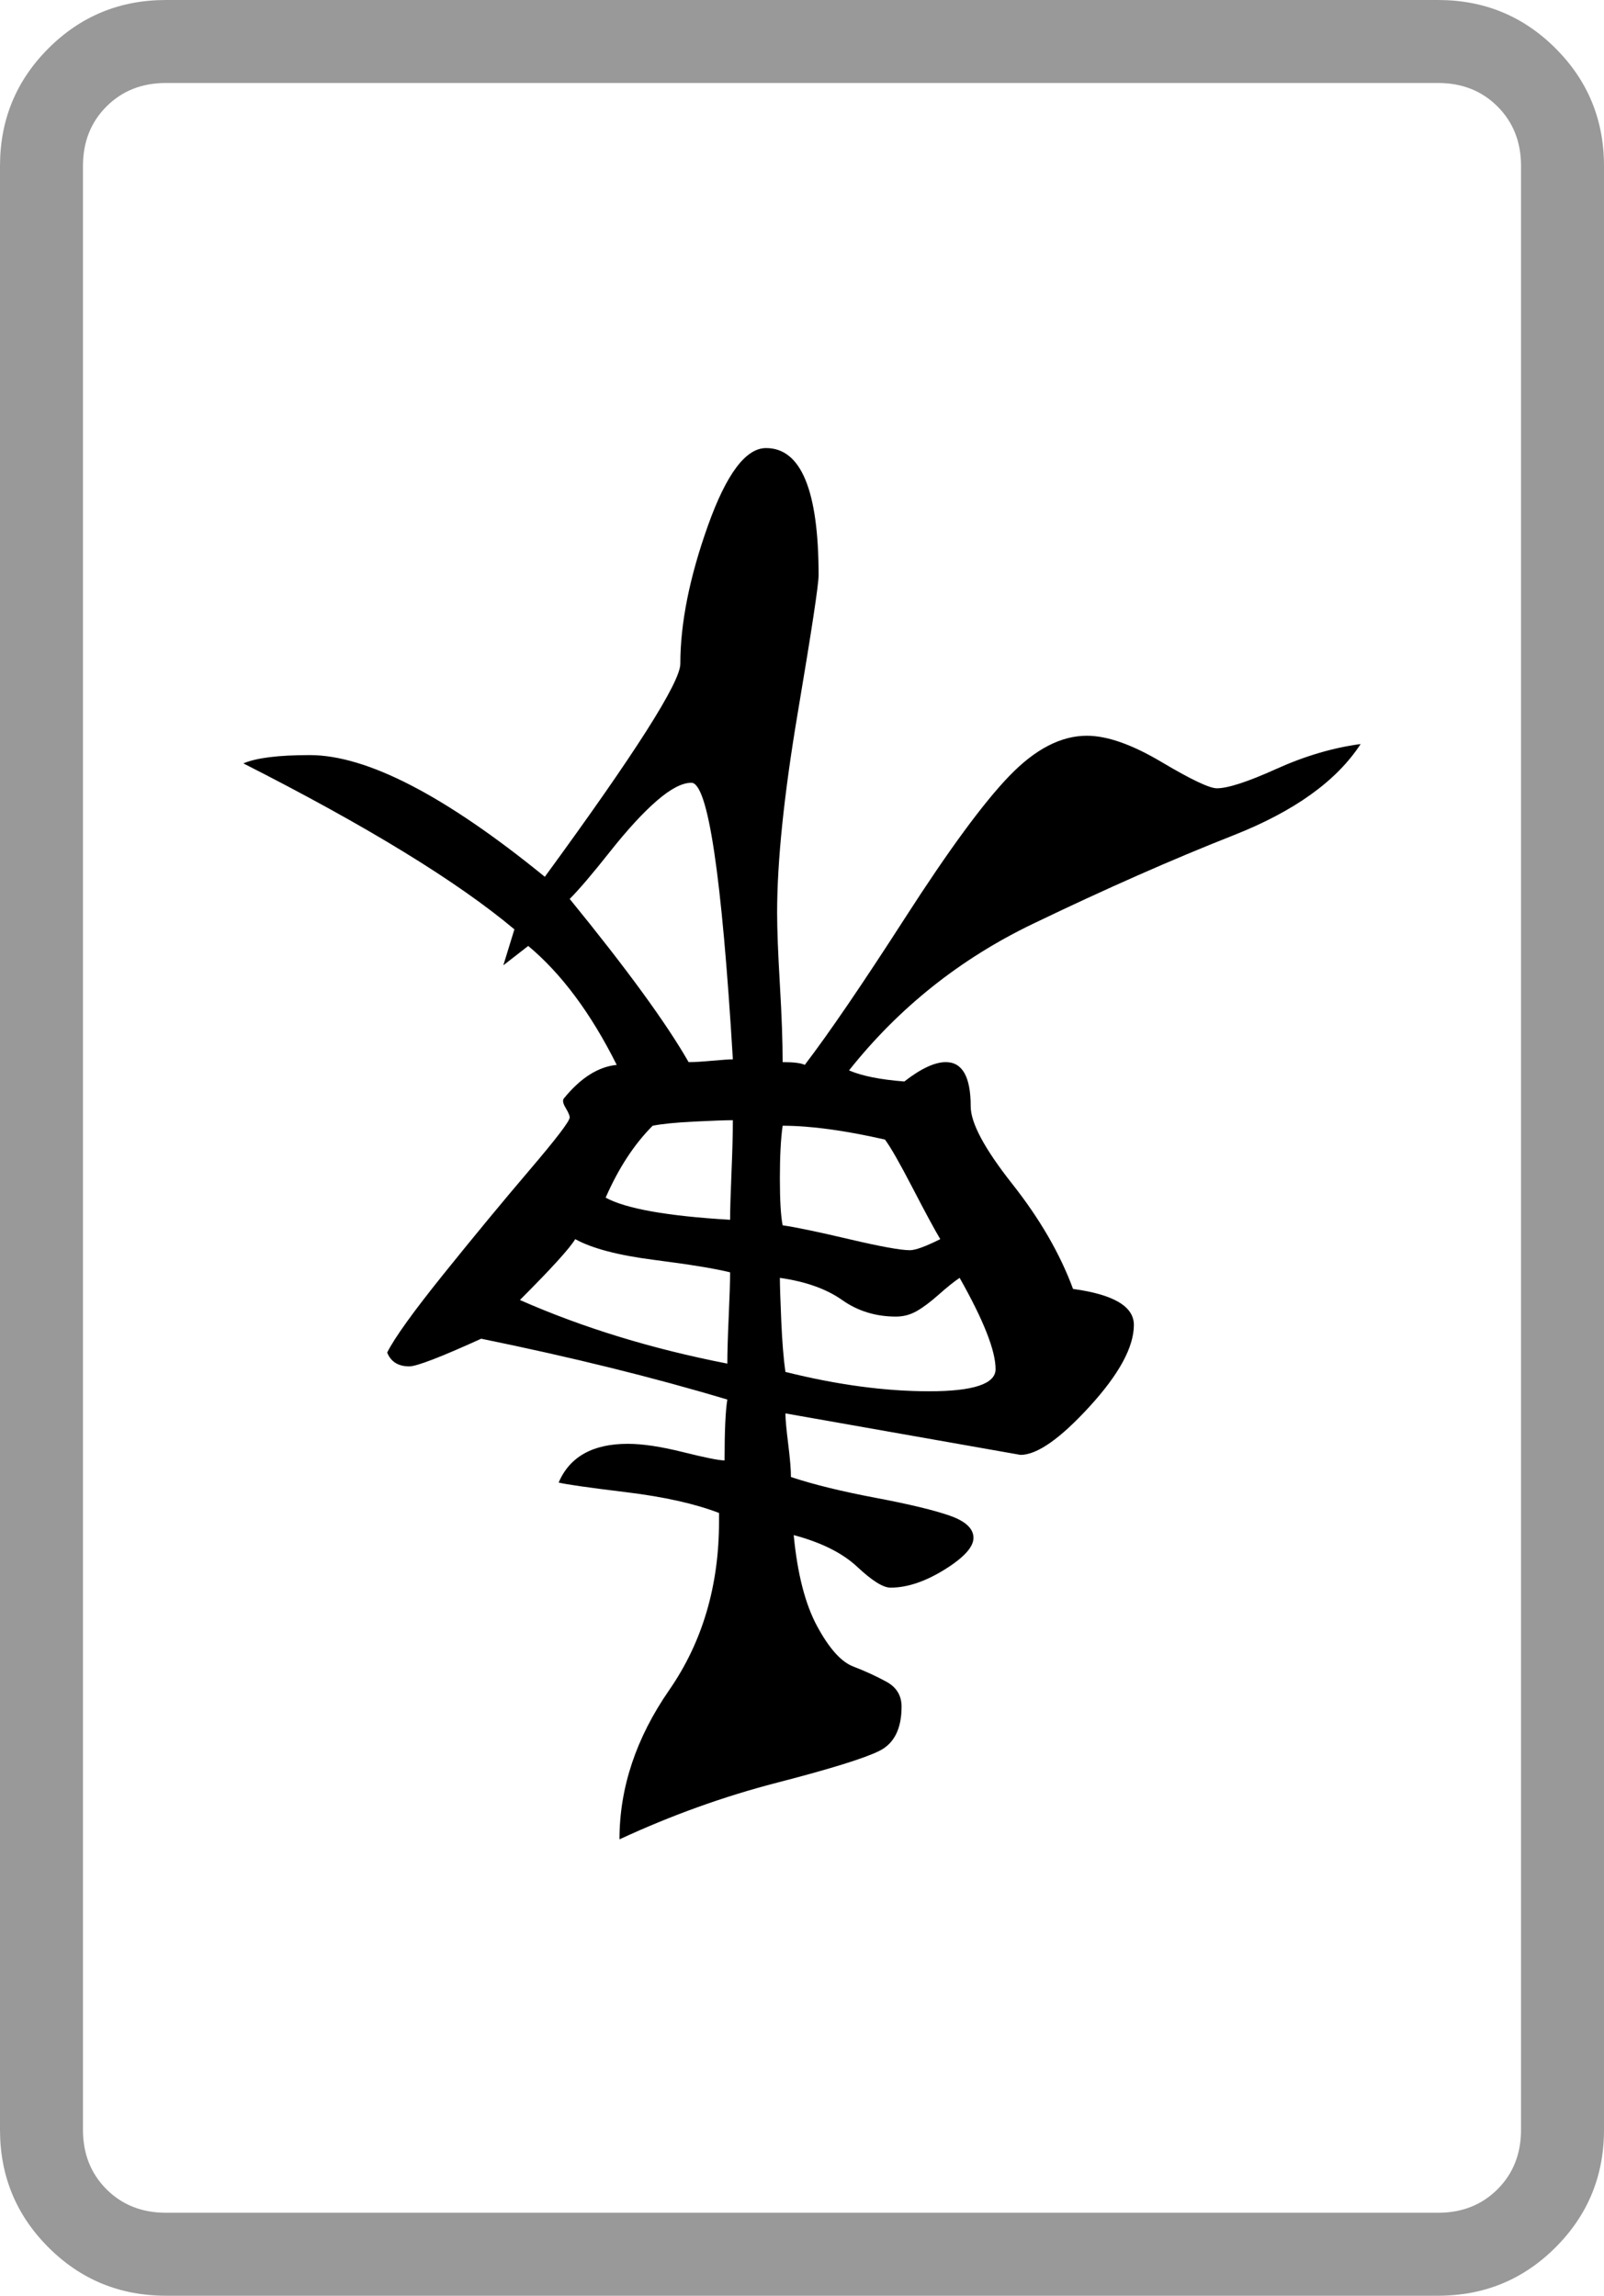<?xml version="1.0" encoding="UTF-8" standalone="no"?>
<svg
   xmlns:dc="http://purl.org/dc/elements/1.1/"
   xmlns:cc="http://creativecommons.org/ns#"
   xmlns:rdf="http://www.w3.org/1999/02/22-rdf-syntax-ns#"
   xmlns:svg="http://www.w3.org/2000/svg"
   xmlns="http://www.w3.org/2000/svg"
   xmlns:sodipodi="http://sodipodi.sourceforge.net/DTD/sodipodi-0.dtd"
   xmlns:inkscape="http://www.inkscape.org/namespaces/inkscape"
   inkscape:version="1.0rc1 (09960d6f05, 2020-04-09)"
   sodipodi:docname="h-0.svg"
   id="svg6"
   version="1.1"
   viewBox="30 -115 580 830">
  <defs
     id="defs10" />
  <sodipodi:namedview
     inkscape:current-layer="svg6"
     inkscape:window-maximized="1"
     inkscape:window-y="-6"
     inkscape:window-x="-6"
     inkscape:cy="415"
     inkscape:cx="290"
     inkscape:zoom="0.29879518"
     showgrid="false"
     id="namedview8"
     inkscape:window-height="698"
     inkscape:window-width="1080"
     inkscape:pageshadow="2"
     inkscape:pageopacity="0"
     guidetolerance="10"
     gridtolerance="10"
     objecttolerance="10"
     borderopacity="1"
     bordercolor="#666666"
     pagecolor="#ffffff" />
  <g
     style="fill:#808080"
     id="g4">
    <path
       style="fill:#999999"
       id="path2"
       d="M610 655v-710q0 -25 -17.5 -42.5t-42.5 -17.5h-460q-25 0 -42.5 17.5t-17.5 42.5v710q0 25 17.5 42.5t42.5 17.5h460q25 0 42.5 -17.5t17.5 -42.5zM550 685h-460q-13 0 -21.5 -8.5t-8.5 -21.5v-710q0 -13 8.5 -21.5t21.5 -8.5h460q13 0 21.5 8.5t8.5 21.5v710 q0 13 -8.5 21.5t-21.5 8.5z" />
    <path
       style="fill:#000000"
       id="path3"
       d="M295 268q-2 0 -7.5 0.5t-8.5 0.5q-12 -21 -43 -59q5 -5 14.5 -17t17 -18.5t12.5 -6.5q9 0 15 100zM370 333q-8 4 -11 4q-5 0 -22 -4t-24 -5q-1 -5 -1 -17t1 -19q15 0 37 5q3 4 10 17.5t10 18.5zM294 326q-34 -2 -45 -8q7 -16 17 -26q5 -1 15 -1.5 t14 -0.5q0 7 -0.5 19t-0.5 17zM390 380q0 8 -24 8t-52 -7q-1 -7 -1.5 -18.5t-0.5 -15.5q14 2 22.5 8t19.5 6q4 0 7.5 -2t8 -6t7.5 -6q13 23 13 33zM293 378q-41 -8 -75 -23q17 -17 20 -22q9 5 28.5 7.5t27.5 4.5q0 5 -0.5 16t-0.5 17zM170 374q2 5 8 5q4 0 26 -10 q49 10 89 22q-1 6 -1 22q-3 0 -15 -3t-20 -3q-19 0 -25 14q4 1 24.5 3.5t33.5 7.5v3q0 35 -18 61t-18 54q28 -13 57 -20.5t37 -11.5t8 -16q0 -6 -5.5 -9t-12 -5.5t-13 -14.5t-8.5 -33q15 4 23 11.5t12 7.5q9 0 19.5 -6.5t10.5 -11.5t-8.5 -8t-27 -6.5t-30.5 -7.5 q0 -4 -1 -12t-1 -11l85 15q9 0 25 -17.5t16 -29.5q0 -10 -22 -13q-7 -19 -22 -38t-15 -28q0 -16 -9 -16q-6 0 -15 7q-13 -1 -20 -4q27 -34 66.5 -53t72.5 -32t46 -33q-15 2 -30.5 9t-21.5 7q-4 0 -20 -9.5t-27 -9.5q-14 0 -28 14.5t-37.5 51t-36.5 53.5q-2 -1 -8 -1 q0 -11 -1 -28t-1 -26q0 -28 7.5 -72.5t7.5 -49.5q0 -46 -19 -46q-11 0 -21 28t-10 50q0 10 -49 77q-54 -44 -85 -44q-17 0 -24 3q67 34 98 60l-4 13l9 -7q18 15 32 43q-10 1 -19 12q-1 1 0.5 3.5t1.5 3.5q0 2 -14.5 19t-31 37.5t-20.5 28.5z" />
  </g>
</svg>
